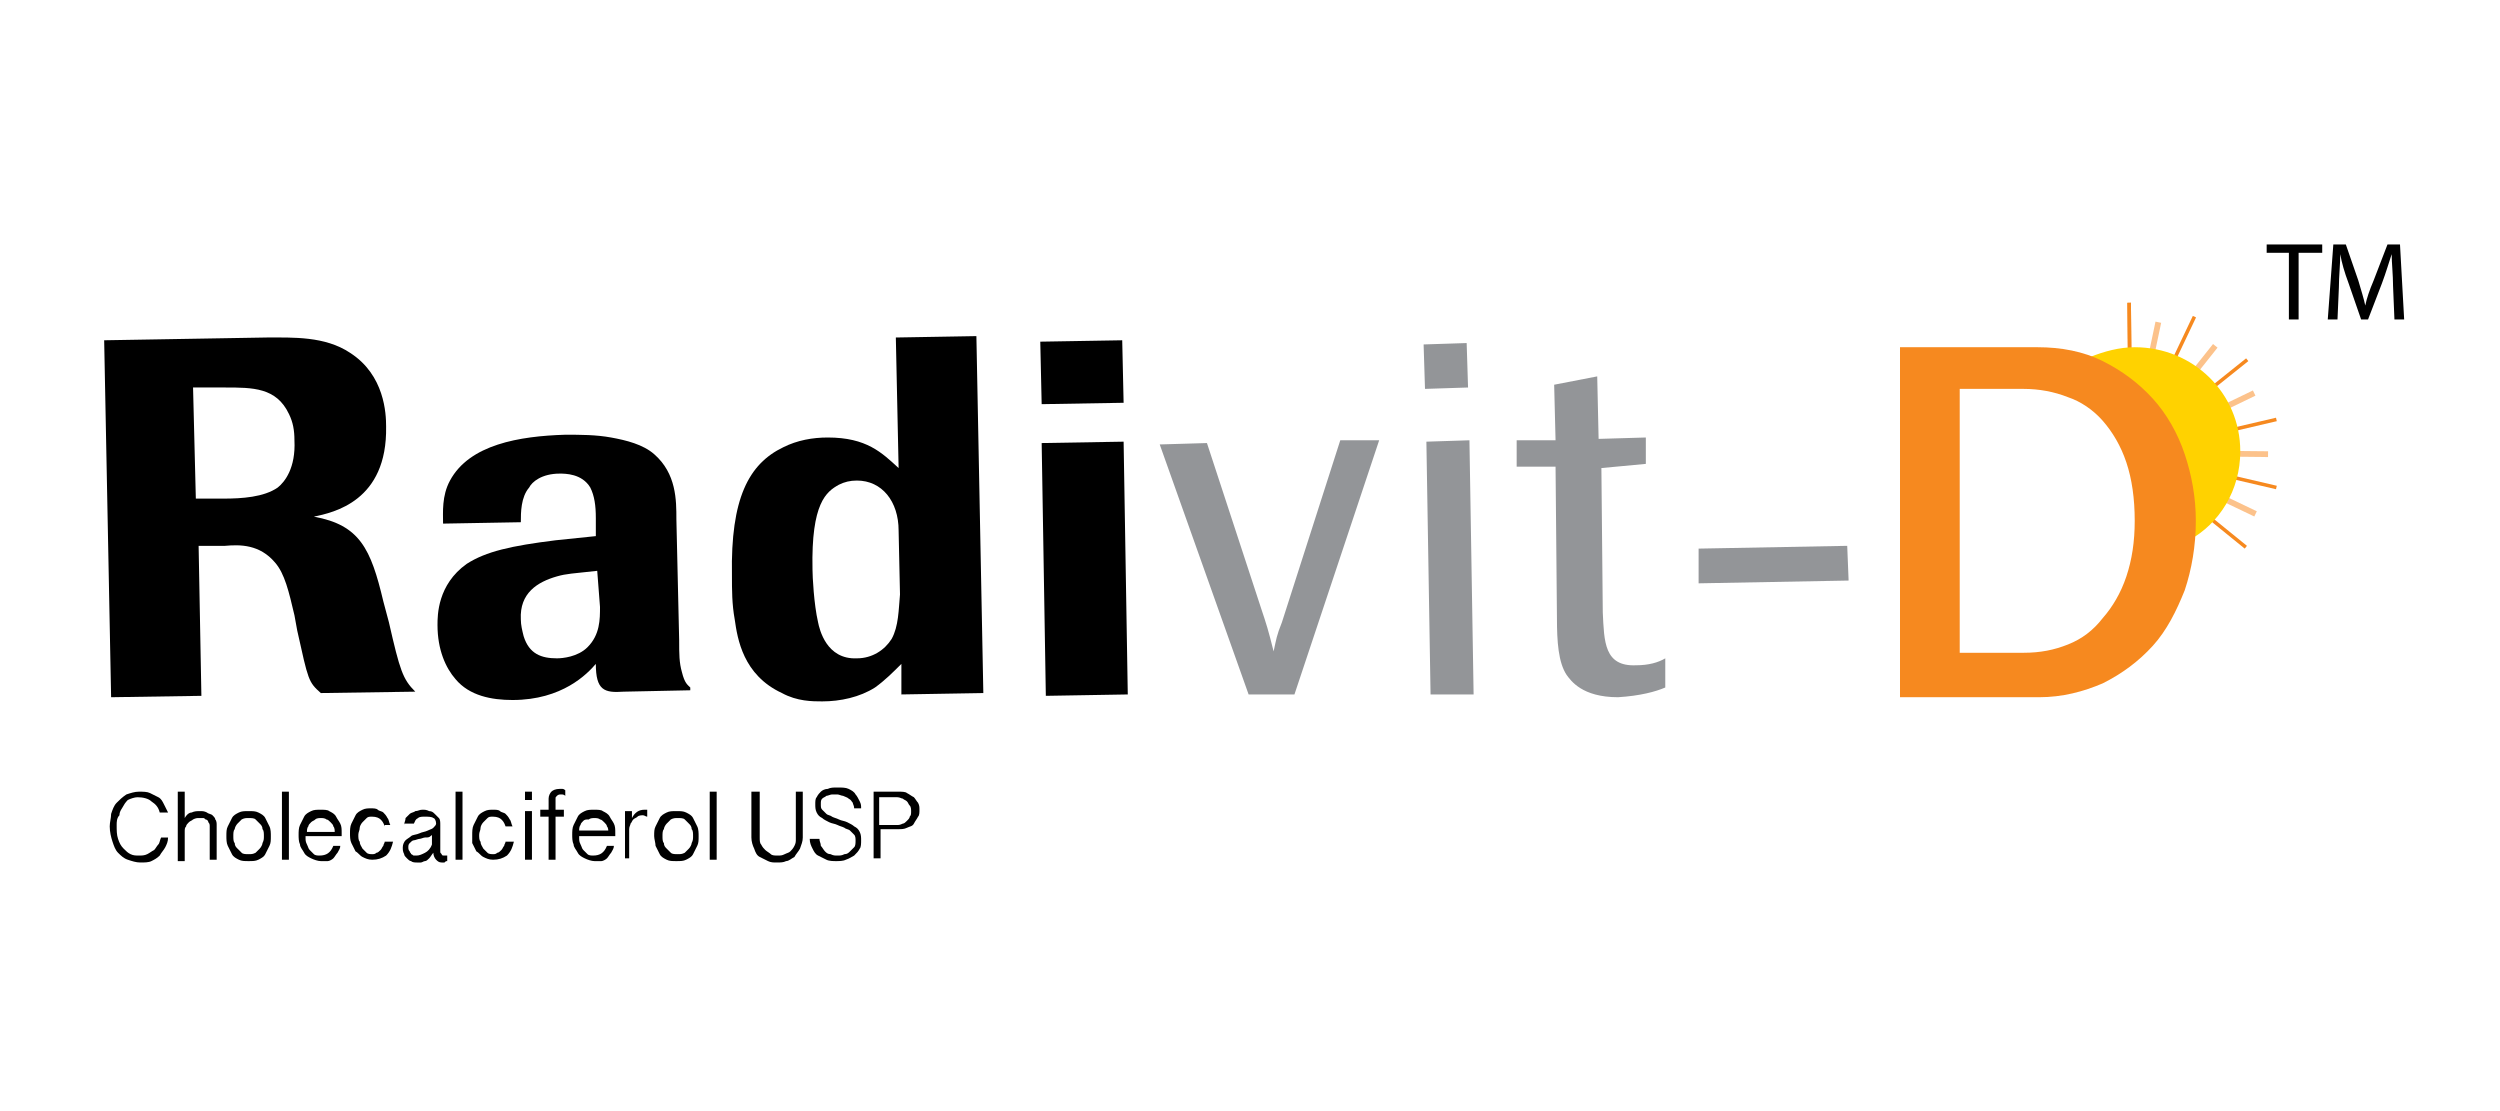 <?xml version="1.0" encoding="utf-8"?>
<!-- Generator: Adobe Illustrator 18.0.0, SVG Export Plug-In . SVG Version: 6.00 Build 0)  -->
<!DOCTYPE svg PUBLIC "-//W3C//DTD SVG 1.1//EN" "http://www.w3.org/Graphics/SVG/1.1/DTD/svg11.dtd">
<svg version="1.1" id="Layer_1" xmlns="http://www.w3.org/2000/svg" xmlns:xlink="http://www.w3.org/1999/xlink" x="0px" y="0px"
	 viewBox="0 0 180 80" enable-background="new 0 0 180 80" xml:space="preserve">
<g>
	<g>
		<g>
			<g>
				<path d="M28,44.8c0.8,3.5,1,4.1,1.9,5l-6.8,0.1c-0.9-0.8-0.9-0.9-1.7-4.5l-0.2-1.1c-0.4-1.7-0.7-3-1.4-3.8
					c-1.1-1.3-2.5-1.3-3.6-1.2l-1.9,0l0.2,10.8l-6.5,0.1L7.5,24.5l11.7-0.2c1.9,0,4.2-0.1,6,1.1c2.5,1.6,2.6,4.4,2.6,5.3
					c0.1,5.4-3.8,6.2-5.2,6.5c3.3,0.6,4.1,2.3,5,6.1L28,44.8z M14.1,35.9l2,0c1.3,0,2.9-0.1,3.9-0.8c0.5-0.4,1.3-1.4,1.2-3.4
					c0-0.7-0.1-1.3-0.4-1.9c-0.9-1.9-2.6-1.9-4.6-1.9l-2.3,0L14.1,35.9z"/>
				<path d="M42.9,37.3c0-0.9-0.1-1.6-0.4-2.2c-0.6-1-1.8-1-2.2-1c-1.3,0-2,0.6-2.2,1c-0.6,0.7-0.6,1.8-0.6,2.5l-5.6,0.1
					c0-0.8-0.1-2,0.5-3.1c1.4-2.6,5-3.2,8.3-3.3c1.1,0,2.2,0,3.3,0.2c1.1,0.2,2.3,0.5,3.1,1.2c1.6,1.4,1.6,3.3,1.6,4.7l0.2,8.7
					c0,1,0,1.6,0.2,2.3c0.2,0.8,0.4,0.9,0.6,1.1l0,0.2l-4.8,0.1c-1.4,0.1-2-0.1-2-2c-0.6,0.7-2.4,2.6-6,2.6c-1.5,0-3.1-0.3-4.1-1.5
					c-0.7-0.8-1.3-2.1-1.3-3.9c0-0.7,0-2.9,2.1-4.4c1.4-0.9,3.2-1.3,6.4-1.7l2.9-0.3L42.9,37.3z M43,41.1c-1.8,0.2-2.2,0.2-2.9,0.4
					c-1.4,0.4-2.7,1.2-2.6,3.1c0,0.4,0.1,0.8,0.2,1.2c0.4,1.3,1.3,1.6,2.4,1.6c0.4,0,1.5-0.1,2.2-0.8c0.9-0.9,0.9-2,0.9-2.9L43,41.1
					z"/>
				<path d="M70.8,49.9L64.9,50l0-2.2c-0.6,0.6-1.2,1.2-1.9,1.7c-1.1,0.7-2.5,1-3.8,1c-0.7,0-1.8,0-2.9-0.6
					c-2.8-1.3-3.2-3.9-3.4-5.3c-0.2-1.1-0.2-2.1-0.2-3.2c-0.1-5.5,1.2-8,3.7-9.2c1-0.5,2.1-0.7,3.2-0.7c2.8,0,3.9,1.1,5.1,2.2
					l-0.2-9.4l5.8-0.1L70.8,49.9z M64.7,38.2c0-2.1-1.2-3.6-3-3.6c-0.5,0-0.9,0.1-1.3,0.3c-0.9,0.5-2,1.3-1.9,6.1
					c0,0.5,0.1,2.5,0.4,3.8c0.1,0.5,0.6,2.7,2.8,2.6c1.1,0,2-0.6,2.5-1.4c0.5-0.9,0.5-2.1,0.6-3.2L64.7,38.2z"/>
				<path d="M80.9,29l-5.9,0.1l-0.1-4.5l5.9-0.1L80.9,29z M81.2,50l-5.9,0.1L75,31.9l5.9-0.1L81.2,50z"/>
				<path fill="#939598" d="M93.2,50L89.9,50L83.5,32l3.4-0.1l3.9,11.9c0.4,1.2,0.5,1.5,0.9,3.1c0.2-0.9,0.2-1.1,0.6-2.1l4.2-13.1
					l2.8,0L93.2,50z"/>
				<path fill="#939598" d="M105.7,27.9l-3.1,0.1l-0.1-3.2l3.1-0.1L105.7,27.9z M106.1,50L103,50l-0.3-18.2l3.1-0.1L106.1,50z"/>
				<path fill="#939598" d="M115.3,33.7l0.1,10.4c0.1,2.1,0.1,3.9,2.4,3.8c0.9,0,1.6-0.2,2.1-0.5l0,2.1c-0.7,0.3-1.8,0.6-3.4,0.7
					c-2.6,0-3.4-1.2-3.7-1.6c-0.6-0.9-0.7-2.4-0.7-4.1l-0.1-10.9l-2.8,0l0-1.9l2.8,0l-0.1-4l3.1-0.6l0.1,4.5l3.4-0.1l0,1.9
					L115.3,33.7z"/>
				<path fill="#939598" d="M133.1,41.8L122.3,42l0-2.5l10.7-0.2L133.1,41.8z"/>
			</g>
			<line fill="none" stroke="#F6891F" stroke-width="0.256" stroke-miterlimit="10" x1="153.4" y1="32.7" x2="153.3" y2="21.8"/>
			<line fill="none" stroke="#F6891F" stroke-width="0.256" stroke-miterlimit="10" x1="153.4" y1="32.7" x2="153.3" y2="21.8"/>
			<line fill="none" stroke="#FCC28B" stroke-width="0.417" stroke-miterlimit="10" x1="153.4" y1="32.7" x2="155.4" y2="23.2"/>
			<line fill="none" stroke="#F6891F" stroke-width="0.256" stroke-miterlimit="10" x1="153.3" y1="32.7" x2="158" y2="22.8"/>
			<line fill="none" stroke="#FCC28B" stroke-width="0.417" stroke-miterlimit="10" x1="153.3" y1="32.7" x2="159.5" y2="24.9"/>
			<line fill="none" stroke="#F6891F" stroke-width="0.256" stroke-miterlimit="10" x1="153.3" y1="32.7" x2="161.8" y2="25.9"/>
			<line fill="none" stroke="#FCC28B" stroke-width="0.417" stroke-miterlimit="10" x1="153.2" y1="32.7" x2="162.3" y2="28.3"/>
			<line fill="none" stroke="#F6891F" stroke-width="0.256" stroke-miterlimit="10" x1="153.2" y1="32.7" x2="163.9" y2="30.2"/>
			<line fill="none" stroke="#FCC28B" stroke-width="0.417" stroke-miterlimit="10" x1="153.2" y1="32.6" x2="163.3" y2="32.7"/>
			<line fill="none" stroke="#F6891F" stroke-width="0.256" stroke-miterlimit="10" x1="153.2" y1="32.6" x2="163.9" y2="35.1"/>
			<line fill="none" stroke="#FCC28B" stroke-width="0.417" stroke-miterlimit="10" x1="153.2" y1="32.6" x2="162.4" y2="37"/>
			<line fill="none" stroke="#F6891F" stroke-width="0.256" stroke-miterlimit="10" x1="153.2" y1="32.5" x2="161.7" y2="39.4"/>
			<path fill="#FFD200" d="M161.3,32.5c0-4.2-3.4-7.5-7.6-7.5c-1.1,0-2.2,0.3-3.2,0.7c1.3,0.7,2.5,1.5,3.5,2.6
				c1.1,1.2,2,2.6,2.6,4.2c0.6,1.6,1,3.4,1,5.2c0,0.4,0,0.8,0,1.2C159.8,37.7,161.3,35.3,161.3,32.5z"/>
			<g>
				<path fill="#F6891F" d="M136.7,25h10c1.7,0,3.3,0.3,4.7,1c1.4,0.7,2.6,1.6,3.6,2.7c1,1.1,1.8,2.5,2.3,4c0.5,1.5,0.8,3.1,0.8,4.8
					c0,1.8-0.3,3.5-0.8,5c-0.6,1.5-1.3,2.9-2.3,4s-2.2,2-3.6,2.7c-1.4,0.6-2.9,1-4.6,1h-10V25z M141.1,47h4.6c1.2,0,2.2-0.2,3.2-0.6
					c1-0.4,1.8-1,2.5-1.9c0.7-0.8,1.3-1.8,1.7-3c0.4-1.2,0.6-2.5,0.6-4c0-1.6-0.2-3-0.6-4.2c-0.4-1.2-1-2.2-1.7-3
					c-0.7-0.8-1.6-1.4-2.5-1.7c-1-0.4-2.1-0.6-3.2-0.6h-4.6V47z"/>
			</g>
			<g>
				<path d="M8.4,59.4c0,0.4,0,0.7,0.1,1c0.1,0.3,0.2,0.5,0.4,0.7c0.2,0.2,0.3,0.3,0.5,0.4c0.2,0.1,0.4,0.1,0.6,0.1
					c0.2,0,0.4,0,0.6-0.1c0.2-0.1,0.3-0.2,0.5-0.3c0.1-0.1,0.2-0.3,0.3-0.4s0.1-0.3,0.2-0.5h0.5c0,0.3-0.1,0.5-0.2,0.7
					c-0.1,0.2-0.3,0.4-0.4,0.6c-0.2,0.2-0.4,0.3-0.6,0.4c-0.2,0.1-0.5,0.1-0.8,0.1c-0.3,0-0.6-0.1-0.9-0.2c-0.3-0.1-0.5-0.3-0.7-0.5
					c-0.2-0.2-0.3-0.5-0.4-0.8c-0.1-0.3-0.2-0.7-0.2-1.1c0-0.3,0.1-0.6,0.1-0.9c0.1-0.3,0.2-0.6,0.4-0.8c0.2-0.2,0.4-0.4,0.7-0.6
					c0.3-0.1,0.6-0.2,0.9-0.2c0.3,0,0.6,0,0.8,0.1c0.2,0.1,0.4,0.2,0.6,0.3c0.2,0.1,0.3,0.3,0.4,0.5c0.1,0.2,0.2,0.4,0.3,0.6h-0.6
					c-0.1-0.4-0.3-0.6-0.6-0.8c-0.2-0.2-0.6-0.3-1-0.3c-0.2,0-0.5,0.1-0.7,0.2C9.2,57.6,9,57.8,8.9,58c-0.1,0.2-0.3,0.4-0.3,0.7
					C8.4,58.9,8.4,59.2,8.4,59.4z"/>
				<path d="M13.3,57v1.9c0.1-0.2,0.3-0.4,0.5-0.4c0.2-0.1,0.4-0.1,0.6-0.1c0.2,0,0.3,0,0.5,0.1c0.1,0.1,0.3,0.1,0.4,0.2
					c0.1,0.1,0.2,0.2,0.2,0.3c0.1,0.1,0.1,0.3,0.1,0.4v2.5h-0.5v-2.4c0-0.1,0-0.2-0.1-0.3c0-0.1-0.1-0.2-0.2-0.2
					c-0.1-0.1-0.1-0.1-0.2-0.1c-0.1,0-0.2,0-0.3,0c-0.1,0-0.2,0-0.4,0.1c-0.1,0.1-0.2,0.1-0.3,0.2c-0.1,0.1-0.2,0.2-0.2,0.3
					c-0.1,0.1-0.1,0.2-0.1,0.4v2.1h-0.5V57H13.3z"/>
				<path d="M16.3,60.2c0-0.3,0-0.5,0.1-0.7c0.1-0.2,0.2-0.4,0.3-0.6c0.1-0.2,0.3-0.3,0.5-0.4c0.2-0.1,0.4-0.1,0.7-0.1
					s0.5,0,0.7,0.1c0.2,0.1,0.4,0.2,0.5,0.4c0.1,0.2,0.2,0.4,0.3,0.6c0.1,0.2,0.1,0.5,0.1,0.7c0,0.3,0,0.5-0.1,0.7
					c-0.1,0.2-0.2,0.4-0.3,0.6c-0.1,0.2-0.3,0.3-0.5,0.4C18.4,62,18.2,62,17.9,62s-0.5,0-0.7-0.1c-0.2-0.1-0.4-0.2-0.5-0.4
					c-0.1-0.2-0.2-0.4-0.3-0.6C16.3,60.7,16.3,60.4,16.3,60.2z M16.8,60.2c0,0.2,0,0.4,0.1,0.5c0,0.2,0.1,0.3,0.2,0.4
					c0.1,0.1,0.2,0.2,0.3,0.3c0.1,0.1,0.3,0.1,0.5,0.1s0.3,0,0.5-0.1c0.1-0.1,0.2-0.2,0.3-0.3c0.1-0.1,0.2-0.3,0.2-0.4
					c0.1-0.2,0.1-0.3,0.1-0.5c0-0.2,0-0.4-0.1-0.5c0-0.2-0.1-0.3-0.2-0.4c-0.1-0.1-0.2-0.2-0.3-0.3c-0.1-0.1-0.3-0.1-0.5-0.1
					s-0.3,0-0.5,0.1c-0.1,0.1-0.2,0.2-0.3,0.3c-0.1,0.1-0.2,0.3-0.2,0.4C16.8,59.8,16.8,60,16.8,60.2z"/>
				<path d="M20.8,57v4.9h-0.5V57H20.8z"/>
				<path d="M22,60.3c0,0.2,0,0.3,0.1,0.5c0.1,0.2,0.1,0.3,0.2,0.4c0.1,0.1,0.2,0.2,0.3,0.3c0.1,0.1,0.3,0.1,0.4,0.1
					c0.5,0,0.8-0.2,1-0.7h0.5c0,0.2-0.1,0.3-0.2,0.5c-0.1,0.1-0.2,0.3-0.3,0.4c-0.1,0.1-0.3,0.2-0.4,0.2C23.4,62,23.3,62,23.1,62
					c-0.2,0-0.5-0.1-0.7-0.2c-0.2-0.1-0.4-0.2-0.5-0.4c-0.1-0.2-0.3-0.4-0.3-0.6c-0.1-0.2-0.1-0.5-0.1-0.7c0-0.2,0-0.5,0.1-0.7
					c0.1-0.2,0.2-0.4,0.3-0.6c0.1-0.2,0.3-0.3,0.5-0.4c0.2-0.1,0.4-0.1,0.7-0.1c0.2,0,0.5,0,0.6,0.1c0.2,0.1,0.4,0.2,0.5,0.4
					s0.2,0.3,0.3,0.5c0.1,0.2,0.1,0.4,0.1,0.7v0.2H22z M24.1,59.9c0-0.1,0-0.3-0.1-0.4c0-0.1-0.1-0.2-0.2-0.3
					c-0.1-0.1-0.2-0.2-0.3-0.2c-0.1-0.1-0.3-0.1-0.4-0.1c-0.1,0-0.3,0-0.4,0.1c-0.1,0.1-0.2,0.1-0.3,0.2c-0.1,0.1-0.2,0.2-0.2,0.3
					c-0.1,0.1-0.1,0.3-0.1,0.4H24.1z"/>
				<path d="M27.7,59.5c-0.1-0.3-0.2-0.4-0.3-0.5c-0.1-0.1-0.3-0.2-0.6-0.2c-0.2,0-0.3,0-0.4,0.1c-0.1,0.1-0.2,0.2-0.3,0.3
					c-0.1,0.1-0.2,0.3-0.2,0.4c0,0.2-0.1,0.3-0.1,0.5c0,0.2,0,0.4,0.1,0.5c0,0.2,0.1,0.3,0.2,0.5c0.1,0.1,0.2,0.2,0.3,0.3
					s0.3,0.1,0.4,0.1c0.1,0,0.2,0,0.3-0.1c0.1,0,0.2-0.1,0.3-0.2c0.1-0.1,0.1-0.2,0.2-0.3c0-0.1,0.1-0.2,0.1-0.3h0.6
					c-0.1,0.4-0.2,0.7-0.5,1c-0.3,0.2-0.6,0.3-1,0.3c-0.3,0-0.5-0.1-0.7-0.2c-0.2-0.1-0.3-0.3-0.5-0.4c-0.1-0.2-0.2-0.4-0.3-0.6
					c-0.1-0.2-0.1-0.5-0.1-0.7c0-0.2,0-0.5,0.1-0.7c0.1-0.2,0.2-0.4,0.3-0.6c0.1-0.2,0.3-0.3,0.5-0.4c0.2-0.1,0.4-0.1,0.6-0.1
					c0.2,0,0.4,0,0.5,0.1s0.3,0.1,0.4,0.2c0.1,0.1,0.2,0.2,0.3,0.4c0.1,0.1,0.1,0.3,0.2,0.5H27.7z"/>
				<path d="M29.1,59.4c0-0.2,0.1-0.3,0.1-0.5c0.1-0.1,0.2-0.2,0.3-0.3c0.1-0.1,0.3-0.1,0.4-0.2c0.2,0,0.3-0.1,0.5-0.1
					c0.2,0,0.3,0,0.5,0.1c0.2,0,0.3,0.1,0.4,0.2c0.1,0.1,0.2,0.2,0.3,0.3c0.1,0.1,0.1,0.3,0.1,0.5v1.9c0,0.1,0,0.1,0.1,0.2
					c0,0.1,0.1,0.1,0.2,0.1c0,0,0,0,0.1,0c0,0,0.1,0,0.1,0V62c-0.1,0-0.1,0-0.2,0.1c-0.1,0-0.1,0-0.2,0c-0.2,0-0.3-0.1-0.4-0.2
					c-0.1-0.1-0.2-0.3-0.2-0.5c-0.1,0.1-0.2,0.3-0.3,0.4c-0.1,0.1-0.2,0.2-0.3,0.2c-0.1,0-0.2,0.1-0.3,0.1c-0.1,0-0.2,0-0.3,0
					c-0.1,0-0.3,0-0.4-0.1c-0.1,0-0.2-0.1-0.3-0.2c-0.1-0.1-0.2-0.2-0.2-0.3C29,61.3,29,61.2,29,61c0-0.2,0.1-0.4,0.2-0.5
					c0.1-0.1,0.3-0.2,0.4-0.3s0.4-0.1,0.6-0.2c0.2-0.1,0.4-0.1,0.6-0.2c0.2-0.1,0.3-0.1,0.4-0.2c0.1-0.1,0.2-0.2,0.2-0.3
					c0-0.2-0.1-0.4-0.2-0.4c-0.1-0.1-0.4-0.1-0.6-0.1c-0.2,0-0.4,0-0.5,0.1c-0.2,0.1-0.2,0.2-0.3,0.4H29.1z M31.3,60
					c-0.1,0.1-0.2,0.1-0.3,0.2c-0.1,0.1-0.2,0.1-0.4,0.1c-0.1,0-0.3,0.1-0.4,0.1c-0.1,0-0.3,0.1-0.4,0.1c-0.1,0-0.2,0.1-0.3,0.2
					c-0.1,0.1-0.1,0.2-0.1,0.3c0,0.1,0,0.2,0.1,0.3c0,0.1,0.1,0.1,0.1,0.2c0.1,0,0.1,0.1,0.2,0.1c0.1,0,0.1,0,0.2,0
					c0.2,0,0.4-0.1,0.6-0.2c0.2-0.1,0.4-0.3,0.5-0.6V60z"/>
				<path d="M33.3,57v4.9h-0.5V57H33.3z"/>
				<path d="M36.4,59.5c-0.1-0.3-0.2-0.4-0.3-0.5c-0.1-0.1-0.3-0.2-0.6-0.2c-0.2,0-0.3,0-0.4,0.1c-0.1,0.1-0.2,0.2-0.3,0.3
					c-0.1,0.1-0.2,0.3-0.2,0.4c0,0.2-0.1,0.3-0.1,0.5c0,0.2,0,0.4,0.1,0.5c0,0.2,0.1,0.3,0.2,0.5c0.1,0.1,0.2,0.2,0.3,0.3
					c0.1,0.1,0.3,0.1,0.4,0.1c0.1,0,0.2,0,0.3-0.1c0.1,0,0.2-0.1,0.3-0.2c0.1-0.1,0.1-0.2,0.2-0.3c0-0.1,0.1-0.2,0.1-0.3H37
					c-0.1,0.4-0.2,0.7-0.5,1c-0.3,0.2-0.6,0.3-1,0.3c-0.3,0-0.5-0.1-0.7-0.2c-0.2-0.1-0.3-0.3-0.5-0.4c-0.1-0.2-0.2-0.4-0.3-0.6
					C34,60.6,34,60.4,34,60.1c0-0.2,0-0.5,0.1-0.7c0.1-0.2,0.2-0.4,0.3-0.6c0.1-0.2,0.3-0.3,0.5-0.4c0.2-0.1,0.4-0.1,0.6-0.1
					c0.2,0,0.4,0,0.5,0.1s0.3,0.1,0.4,0.2c0.1,0.1,0.2,0.2,0.3,0.4c0.1,0.1,0.1,0.3,0.2,0.5H36.4z"/>
				<path d="M38.3,57v0.6h-0.5V57H38.3z M38.3,58.4v3.5h-0.5v-3.5H38.3z"/>
				<path d="M39.5,58.4v-0.9c0-0.2,0.1-0.4,0.2-0.5c0.1-0.1,0.3-0.2,0.6-0.2c0.1,0,0.1,0,0.2,0c0.1,0,0.2,0.1,0.2,0.1v0.4
					c-0.1-0.1-0.2-0.1-0.3-0.1c-0.1,0-0.2,0-0.3,0.1c-0.1,0.1-0.1,0.1-0.1,0.2v0.8h0.6v0.5h-0.6v3.1h-0.5v-3.1h-0.6v-0.5H39.5z"/>
				<path d="M41.7,60.3c0,0.2,0,0.3,0.1,0.5c0.1,0.2,0.1,0.3,0.2,0.4c0.1,0.1,0.2,0.2,0.3,0.3c0.1,0.1,0.3,0.1,0.4,0.1
					c0.5,0,0.8-0.2,1-0.7h0.5c0,0.2-0.1,0.3-0.2,0.5c-0.1,0.1-0.2,0.3-0.3,0.4c-0.1,0.1-0.3,0.2-0.4,0.2C43.1,62,42.9,62,42.8,62
					c-0.2,0-0.5-0.1-0.7-0.2c-0.2-0.1-0.4-0.2-0.5-0.4c-0.1-0.2-0.3-0.4-0.3-0.6c-0.1-0.2-0.1-0.5-0.1-0.7c0-0.2,0-0.5,0.1-0.7
					c0.1-0.2,0.2-0.4,0.3-0.6c0.1-0.2,0.3-0.3,0.5-0.4c0.2-0.1,0.4-0.1,0.7-0.1c0.2,0,0.5,0,0.6,0.1c0.2,0.1,0.4,0.2,0.5,0.4
					s0.2,0.3,0.3,0.5c0.1,0.2,0.1,0.4,0.1,0.7v0.2H41.7z M43.8,59.9c0-0.1,0-0.3-0.1-0.4c0-0.1-0.1-0.2-0.2-0.3
					c-0.1-0.1-0.2-0.2-0.3-0.2c-0.1-0.1-0.3-0.1-0.4-0.1c-0.1,0-0.3,0-0.4,0.1C42.2,59,42.1,59,42,59.1c-0.1,0.1-0.2,0.2-0.2,0.3
					c-0.1,0.1-0.1,0.3-0.1,0.4H43.8z"/>
				<path d="M45,58.4h0.5l0,0.5c0.2-0.4,0.5-0.6,0.9-0.6c0,0,0.1,0,0.1,0c0,0,0.1,0,0.1,0v0.5c-0.1,0-0.2-0.1-0.3-0.1
					c-0.1,0-0.3,0-0.4,0.1c-0.1,0.1-0.2,0.1-0.3,0.2c-0.1,0.1-0.1,0.2-0.2,0.3c0,0.1-0.1,0.2-0.1,0.4v2.1H45V58.4z"/>
				<path d="M47.1,60.2c0-0.3,0-0.5,0.1-0.7c0.1-0.2,0.2-0.4,0.3-0.6c0.1-0.2,0.3-0.3,0.5-0.4c0.2-0.1,0.4-0.1,0.7-0.1
					s0.5,0,0.7,0.1c0.2,0.1,0.4,0.2,0.5,0.4c0.1,0.2,0.2,0.4,0.3,0.6c0.1,0.2,0.1,0.5,0.1,0.7c0,0.3,0,0.5-0.1,0.7
					c-0.1,0.2-0.2,0.4-0.3,0.6c-0.1,0.2-0.3,0.3-0.5,0.4C49.2,62,49,62,48.7,62s-0.5,0-0.7-0.1c-0.2-0.1-0.4-0.2-0.5-0.4
					c-0.1-0.2-0.2-0.4-0.3-0.6C47.2,60.7,47.1,60.4,47.1,60.2z M47.7,60.2c0,0.2,0,0.4,0.1,0.5c0,0.2,0.1,0.3,0.2,0.4
					c0.1,0.1,0.2,0.2,0.3,0.3c0.1,0.1,0.3,0.1,0.5,0.1s0.3,0,0.5-0.1c0.1-0.1,0.2-0.2,0.3-0.3c0.1-0.1,0.2-0.3,0.2-0.4
					c0.1-0.2,0.1-0.3,0.1-0.5c0-0.2,0-0.4-0.1-0.5c0-0.2-0.1-0.3-0.2-0.4c-0.1-0.1-0.2-0.2-0.3-0.3c-0.1-0.1-0.3-0.1-0.5-0.1
					s-0.3,0-0.5,0.1c-0.1,0.1-0.2,0.2-0.3,0.3c-0.1,0.1-0.2,0.3-0.2,0.4C47.7,59.8,47.7,60,47.7,60.2z"/>
				<path d="M51.6,57v4.9h-0.5V57H51.6z"/>
				<path d="M54.7,57v3.3c0,0.2,0,0.4,0.1,0.5c0.1,0.2,0.2,0.3,0.3,0.4c0.1,0.1,0.3,0.2,0.4,0.3c0.1,0.1,0.3,0.1,0.5,0.1
					c0.2,0,0.3,0,0.5-0.1c0.2-0.1,0.3-0.1,0.4-0.2c0.1-0.1,0.2-0.2,0.3-0.4c0.1-0.2,0.1-0.3,0.1-0.5V57h0.5v3.3
					c0,0.3-0.1,0.5-0.2,0.8c-0.1,0.2-0.3,0.4-0.4,0.6c-0.2,0.1-0.4,0.3-0.6,0.3c-0.2,0.1-0.4,0.1-0.7,0.1c-0.2,0-0.4,0-0.6-0.1
					c-0.2-0.1-0.4-0.2-0.6-0.3c-0.2-0.1-0.3-0.3-0.4-0.6c-0.1-0.2-0.2-0.5-0.2-0.8V57H54.7z"/>
				<path d="M59,60.4c0,0.2,0.1,0.3,0.1,0.5c0.1,0.1,0.2,0.3,0.3,0.4c0.1,0.1,0.2,0.2,0.4,0.2c0.2,0.1,0.3,0.1,0.5,0.1
					c0.2,0,0.3,0,0.5-0.1c0.2,0,0.3-0.1,0.4-0.2c0.1-0.1,0.2-0.2,0.3-0.3c0.1-0.1,0.1-0.3,0.1-0.5c0-0.1,0-0.3-0.1-0.4
					c-0.1-0.1-0.2-0.2-0.3-0.3c-0.1-0.1-0.3-0.1-0.4-0.2c-0.2-0.1-0.3-0.1-0.5-0.2c-0.2-0.1-0.4-0.1-0.6-0.2
					c-0.2-0.1-0.4-0.2-0.5-0.3c-0.2-0.1-0.3-0.2-0.4-0.4c-0.1-0.2-0.1-0.4-0.1-0.6c0-0.2,0-0.4,0.1-0.5c0.1-0.2,0.2-0.3,0.3-0.4
					c0.1-0.1,0.3-0.2,0.5-0.2c0.2-0.1,0.4-0.1,0.7-0.1c0.3,0,0.6,0,0.8,0.1c0.2,0.1,0.4,0.2,0.5,0.4c0.1,0.1,0.2,0.3,0.3,0.5
					c0.1,0.2,0.1,0.3,0.1,0.5h-0.5c0-0.2-0.1-0.3-0.1-0.4c-0.1-0.1-0.1-0.2-0.3-0.3c-0.1-0.1-0.2-0.1-0.4-0.2
					c-0.1,0-0.3-0.1-0.4-0.1c-0.1,0-0.3,0-0.4,0c-0.1,0-0.3,0.1-0.4,0.1c-0.1,0.1-0.2,0.1-0.3,0.2c-0.1,0.1-0.1,0.2-0.1,0.4
					c0,0.2,0,0.3,0.1,0.4c0.1,0.1,0.2,0.2,0.3,0.3c0.1,0.1,0.3,0.1,0.4,0.2c0.2,0.1,0.3,0.1,0.5,0.2c0.2,0.1,0.4,0.1,0.6,0.2
					c0.2,0.1,0.4,0.2,0.5,0.3c0.2,0.1,0.3,0.2,0.4,0.4c0.1,0.2,0.1,0.4,0.1,0.6c0,0.2,0,0.5-0.1,0.6c-0.1,0.2-0.2,0.3-0.4,0.5
					c-0.2,0.1-0.3,0.2-0.6,0.3c-0.2,0.1-0.5,0.1-0.7,0.1c-0.2,0-0.5,0-0.7-0.1c-0.2-0.1-0.4-0.2-0.6-0.3c-0.2-0.1-0.3-0.3-0.4-0.5
					c-0.1-0.2-0.2-0.4-0.2-0.7H59z"/>
				<path d="M62.8,57h1.9c0.2,0,0.5,0,0.6,0.1c0.2,0.1,0.3,0.2,0.5,0.3c0.1,0.1,0.2,0.3,0.3,0.4c0.1,0.2,0.1,0.3,0.1,0.5
					c0,0.2,0,0.4-0.1,0.5c-0.1,0.2-0.2,0.3-0.3,0.5s-0.3,0.2-0.5,0.3c-0.2,0.1-0.4,0.1-0.6,0.1h-1.3v2.1h-0.5V57z M63.3,59.4h1.3
					c0.1,0,0.2,0,0.4-0.1c0.1,0,0.2-0.1,0.3-0.2c0.1-0.1,0.2-0.2,0.2-0.3c0.1-0.1,0.1-0.2,0.1-0.4c0-0.1,0-0.3-0.1-0.4
					c-0.1-0.1-0.1-0.2-0.2-0.3c-0.1-0.1-0.2-0.1-0.3-0.2c-0.1,0-0.2-0.1-0.4-0.1h-1.3V59.4z"/>
			</g>
		</g>
		<g>
			<path d="M164.8,18.2h-1.6v-0.6h4v0.6h-1.7V23h-0.7V18.2z"/>
			<path d="M172.3,20.6c0-0.8-0.1-1.7-0.1-2.3h0c-0.2,0.6-0.4,1.3-0.7,2.1l-1,2.6h-0.5l-0.9-2.6c-0.3-0.8-0.5-1.5-0.6-2.1h0
				c0,0.7-0.1,1.6-0.1,2.4l-0.1,2.3h-0.7l0.4-5.4h0.9l0.9,2.6c0.2,0.7,0.4,1.3,0.5,1.8h0c0.1-0.5,0.3-1.1,0.6-1.8l1-2.6h0.9l0.3,5.4
				h-0.7L172.3,20.6z"/>
		</g>
	</g>
</g>
</svg>
